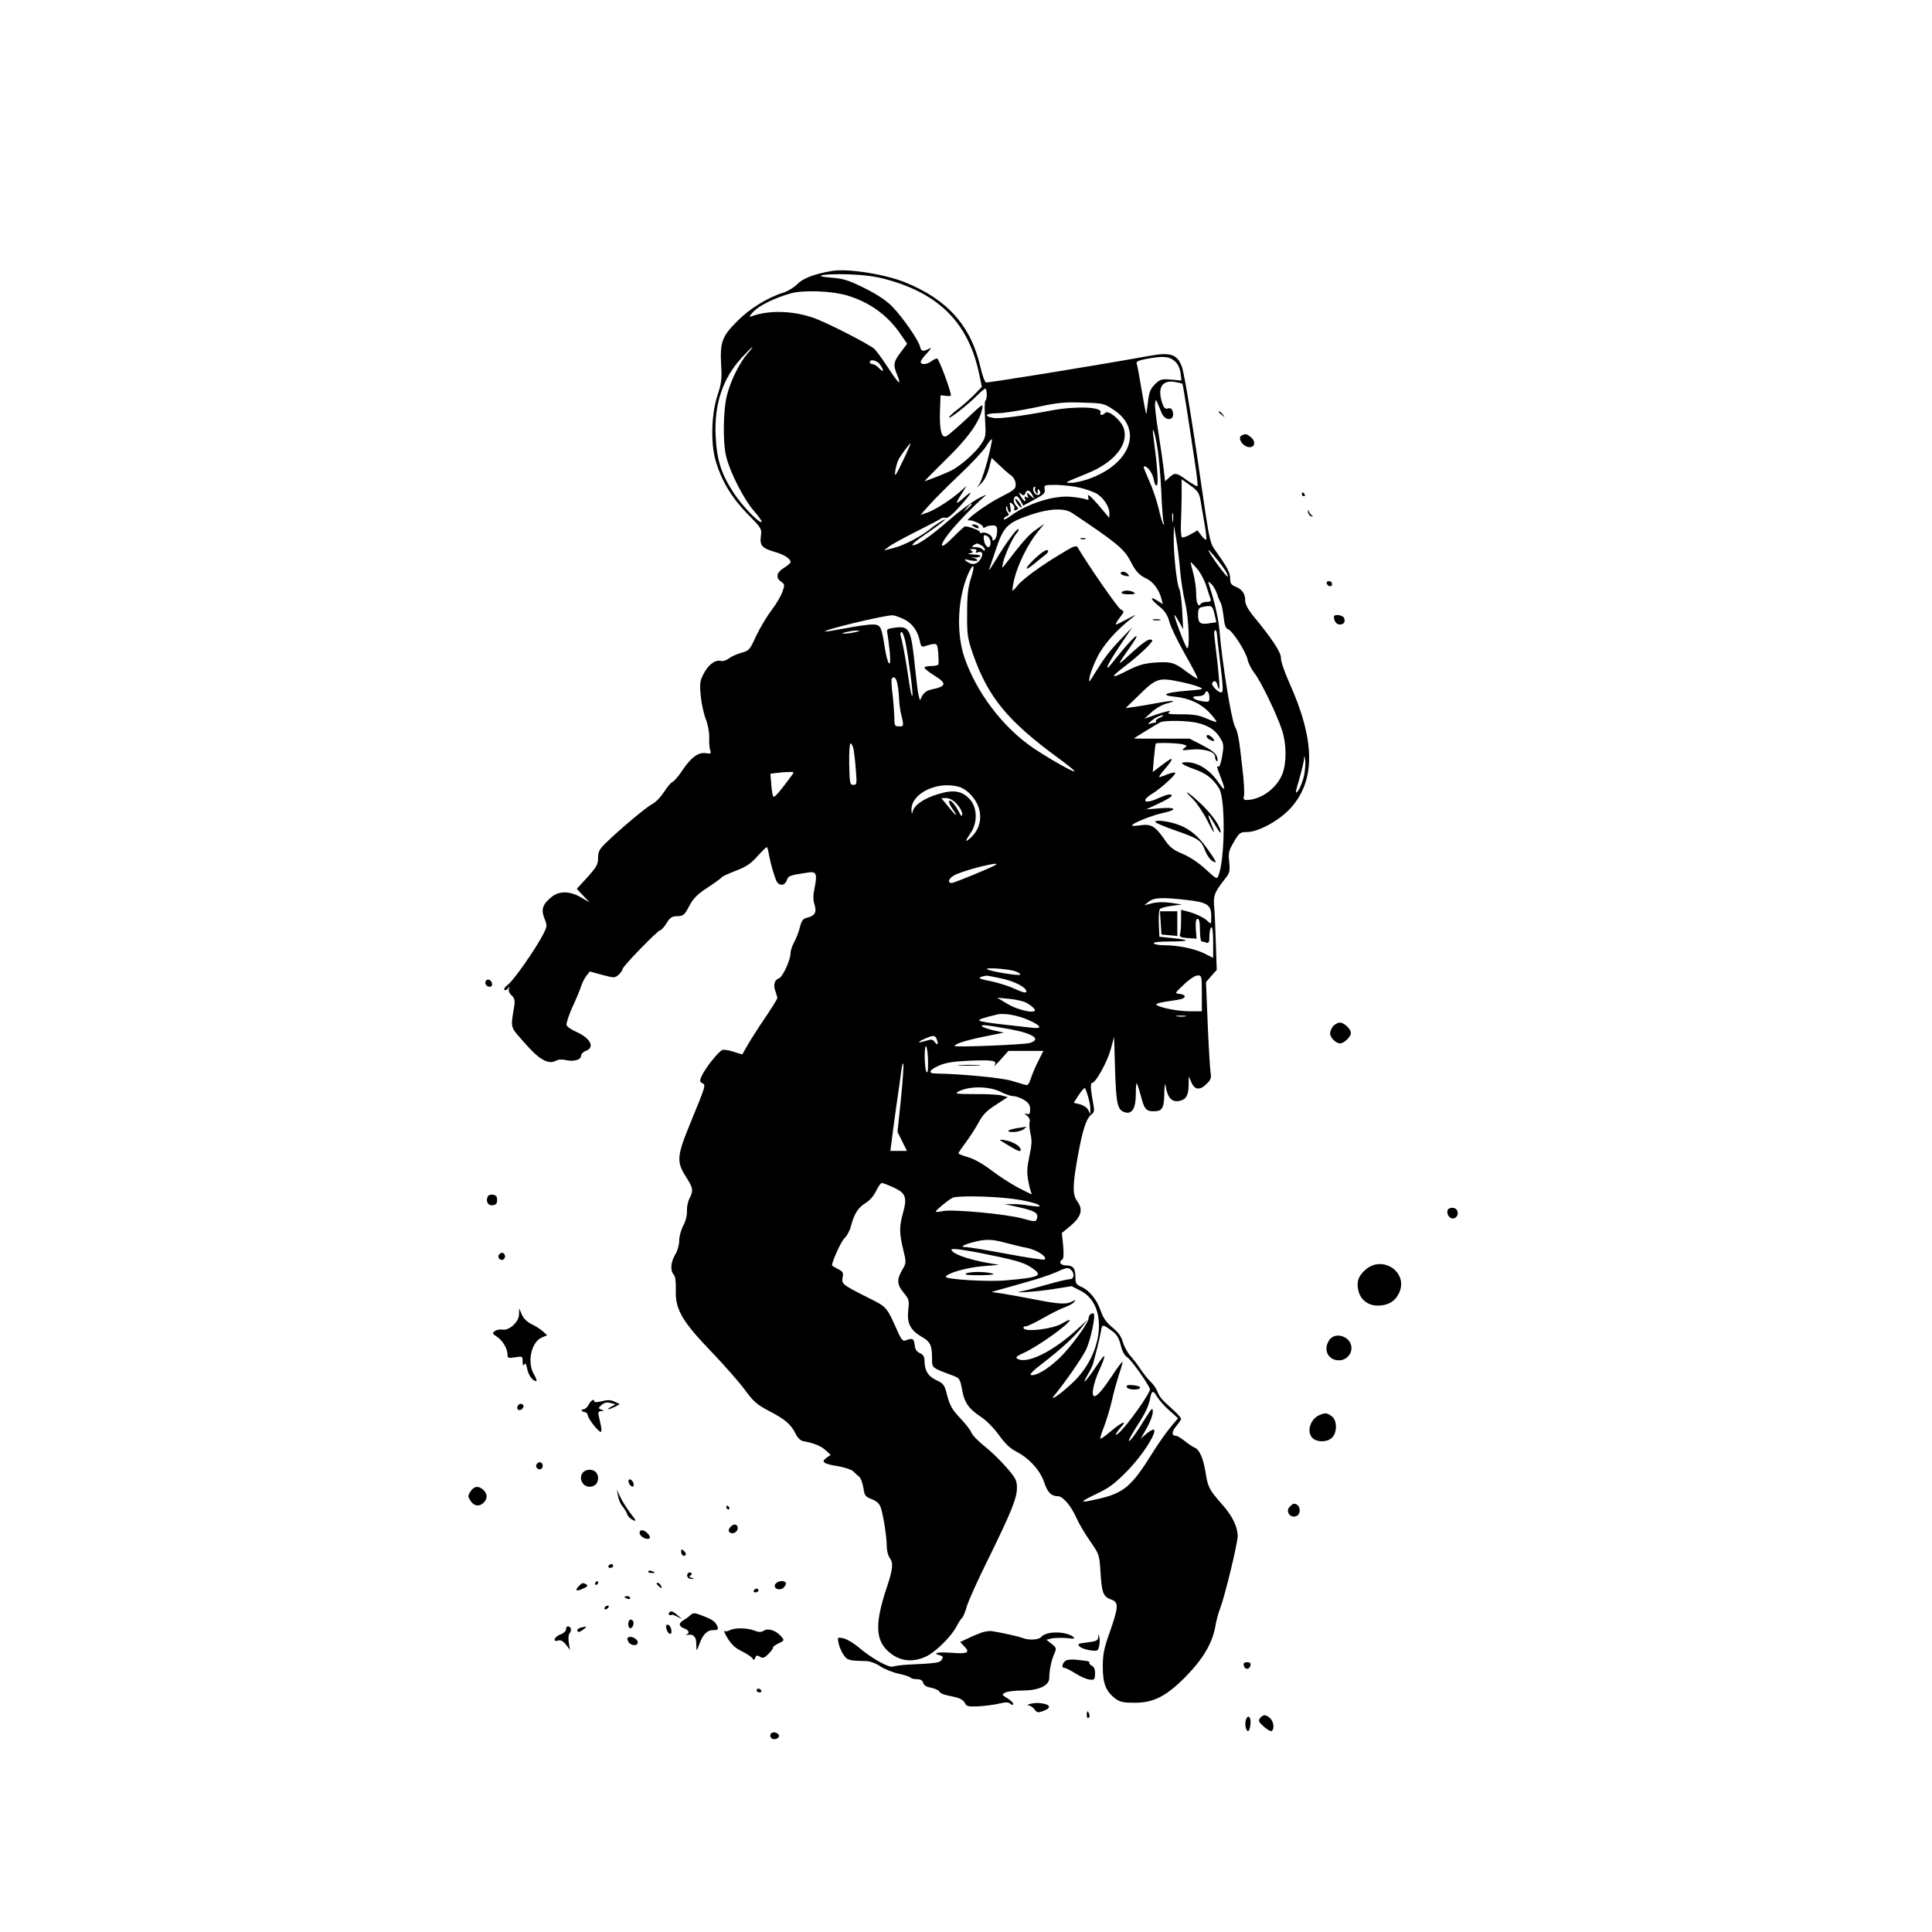 <?xml version="1.0" encoding="UTF-8" standalone="yes"?>
<!-- Created with sK1/UniConvertor (http://sk1project.org/) -->
<svg xmlns="http://www.w3.org/2000/svg" xmlns:xlink="http://www.w3.org/1999/xlink"
  width="1024pt" height="1024pt" viewBox="0 0 1024 1024"
  fill-rule="evenodd">
<g>
<g>
<path style="stroke:none; fill:#000000" d="M 441 143.6C 431.9 145.1 425.6 147.5 422.7 150.5C 420.9 152.3 417.7 154.3 415.5 155C 407 157.6 397.4 163.5 390.9 170.1C 382.7 178.2 381.6 181.3 382.2 193.2C 382.7 200.9 382.4 203.2 380.2 209.8C 377 219.7 376.6 235.3 379.4 244.5C 382.5 255 387.9 263.9 396.1 272.3C 403.5 279.8 403.8 280.2 403.3 284C 402.6 289.1 403.8 290.5 410.5 292.5C 415.6 293.9 419 296.1 419 298C 419 298.5 417.4 299.8 415.5 301C 411.5 303.4 411 306.2 414 308.3C 415.9 309.6 416 310 414.7 313.7C 413.9 315.9 411.3 320.4 408.8 323.6C 406.3 326.9 402.7 333 400.7 337.2C 397.4 344.5 397 344.9 392.9 346C 390.5 346.7 387.5 348 386.3 349C 385 350 383.1 350.6 382 350.3C 379.1 349.5 375.3 352.4 372.9 357.2C 371 360.8 370.8 362.4 371.4 368.8C 371.8 372.9 373 378.4 374.1 381.2C 375.2 384 376 388.2 375.9 390.8C 375.8 393.4 376 396.4 376.4 397.6C 377.1 399.5 376.8 399.6 374.1 399.2C 370.1 398.6 366.2 401.5 361.6 408.4C 359.7 411.3 357.4 414 356.5 414.4C 355.7 414.7 353.6 417.1 352 419.7C 350.3 422.3 347.6 425.2 345.8 426.1C 342.7 427.7 329.1 439 321.3 446.6C 317.7 450.1 317 451.3 317 454.7C 317 458.1 316.2 459.5 311.4 464.9L 305.7 471.1L 309.1 474.7L 312.5 478.3L 307.9 475.6C 301.7 472.1 296.2 472.1 292 475.7C 287.5 479.4 286.7 482.2 288.6 486.9C 290.1 490.6 290 491 287.9 495.2C 284 502.8 272.2 519.7 269.3 521.8C 267.8 522.9 266.9 524.2 267.3 524.6C 267.7 525.1 268.6 524.8 269.1 524C 270 522.7 270.1 522.8 269.7 524.2C 269.4 525.1 270 526.6 271.2 527.6C 272.7 529.1 273 530.2 272.6 533C 270.6 545.4 270.1 543.7 278 552.7C 285.7 561.6 290.6 564.4 294.7 562.2C 295.8 561.5 298 561.4 300.1 561.9C 304.2 562.8 308 561.7 308 559.5C 308 558.7 309.1 557.5 310.5 557C 315.5 555.1 313 550.2 305.2 546.8C 302.8 545.7 300.6 544.2 300.3 543.4C 300 542.6 301.3 538.5 303.2 534.2C 305.2 530 307.3 524.9 307.9 523C 308.5 521.1 309.8 518.5 310.8 517.2L 312.6 514.9L 319.2 516.7C 325.6 518.4 325.9 518.4 327.9 516.6C 329.1 515.5 330 514.2 330 513.6C 330 512.2 348.7 493 350 493C 350.5 493 352 491.3 353.3 489.3C 355.2 486.2 356.2 485.6 359.1 485.6C 362.2 485.5 362.8 485 365.3 480.2C 367.5 476.1 369.7 473.9 375.1 470.4C 378.9 467.9 382.2 465.5 382.5 465C 382.8 464.5 386.2 463 390 461.5C 395.4 459.5 398 457.7 401.4 453.9C 403.8 451.2 406.1 449 406.4 449C 406.7 449 407.2 450.7 407.5 452.7C 408.3 457 409.7 462.2 411.2 466.2C 412.5 469.7 415.7 469.9 417 466.6C 417.9 464.1 418.1 464 428.6 462.4C 432.7 461.8 433.2 463.3 431.8 470.4C 430.9 474.4 430.9 476.8 431.7 479.4C 433 483.5 431.9 485.4 427.8 486.4C 425.6 486.9 424.9 487.9 424 491.3C 423.5 493.6 422.1 497.2 421 499.2C 419.9 501.2 419 503.9 419 505.2C 419 508.8 414.8 517.9 412.9 518.5C 410.5 519.3 409.7 522.1 411 525.4C 411.5 526.9 412 528.5 412 529C 412 529.5 409.1 534.1 405.7 539.2C 402.2 544.3 398.1 550.7 396.5 553.5C 394.9 556.2 393.6 558.6 393.5 558.8C 393.4 558.9 391.4 558.3 389 557.5C 386.6 556.7 383.9 556.2 382.9 556.5C 380.9 557.2 373.8 566.1 371.9 570.3C 370.8 572.8 370.8 573.3 372.2 574.1C 374.2 575.2 374.2 575 365.6 596C 358.8 612.6 358.5 615.8 363.5 623.6C 367.4 629.7 367.6 630.9 365.5 635.1C 364.6 636.7 364 639.7 364.1 641.8C 364.2 644 363.5 647.1 362.2 649.5C 361 651.7 360 655.3 360 657.5C 360 659.8 359.1 663 357.9 664.9C 355.5 668.9 355.1 673.3 357.1 675.6C 358 676.6 358.3 679.4 358.2 683.8C 357.8 693.9 361.5 700.3 377.1 716.5C 384 723.7 392 732.8 394.9 736.8C 399.5 743 401.2 744.5 407.9 748C 416.3 752.4 419.2 754.9 421.8 760.1C 422.7 762 424.4 763.6 425.5 763.8C 431.2 764.8 435 766.3 437.5 768.6L 440.3 771.1L 438 772.7C 435 774.8 436.4 775.9 444.1 777.1C 447.6 777.7 451.2 778.9 452.2 779.8C 453.1 780.7 454.6 782.1 455.4 782.7C 456.2 783.4 457.2 786 457.6 788.5C 458.2 792.7 458.6 793.3 462.1 794.6C 464.9 795.8 466.2 797 466.9 799.3C 468.3 803.7 470 814.7 470 819.6C 470 821.8 470.7 824.5 471.5 825.6C 473.6 828.4 473.3 831.6 470 841.4C 463.9 859.7 463.9 868.7 470.3 874.8C 476.1 880.4 483.2 881.5 490.8 878C 495.8 875.7 504.2 867.4 507 862C 508.1 859.9 509.4 857.9 509.9 857.5C 510.4 857.2 511.6 854.5 512.4 851.5C 513.3 848.5 518.2 837.5 523.4 827.1C 535.9 801.7 539 794.1 539 788.7C 539 784.6 538.4 783.5 533.3 777.6C 530.2 774 525 769 521.8 766.5C 518.6 764 515.4 760.7 514.8 759.2C 514.2 757.7 511.4 754.2 508.7 751.4C 504.7 747.2 503.5 745 502.1 739.9C 500.6 733.9 500.2 733.4 496.3 731.5C 491.9 729.5 490 726.4 490 721C 490 719.1 489.3 718 487.6 717.2C 485.8 716.4 485 715.2 484.8 712.8C 484.5 709.5 483.5 709 479.9 710.5C 478.6 711 477.6 709.9 475.6 705.3C 469.8 692.4 470.1 692.8 460.3 687.9C 446.6 681 445.9 680.5 446.6 677.1C 447.1 674.6 446.8 673.9 444.1 672.6C 442.4 671.7 441 670.8 441 670.7C 441 668.5 445.8 658 447.5 656.4C 448.8 655.2 450.4 652.3 451 649.9C 452.8 643.2 454.7 640.2 458.8 637.6C 461.1 636.2 463.3 633.6 464.4 631.1C 465.5 628.9 466.8 627 467.4 627C 468 627 470.8 628.1 473.7 629.4C 480.1 632.4 480.9 634.7 478.6 642.9C 476.6 650.2 476.6 653.5 478.7 662.2C 480.4 669.2 480.4 669.3 478.2 673.1C 475.2 678.2 475.4 680.9 479 685.2C 481.8 688.6 482 689.3 481.4 694.3C 480.6 701.2 482.4 704.9 488.3 708.4C 493.1 711.1 494 712.9 494 720.1C 494 725.1 493.8 724.9 504.8 729C 508.7 730.5 508.8 730.6 510 737C 511.2 743.5 513.7 746.9 519.8 750.9C 522.6 752.7 526.6 756.7 529.3 760.4C 532.6 765 535.3 767.7 538.7 769.4C 545.5 772.9 551.4 779.4 553.5 785.8C 555.2 791 557.2 793 560.7 793C 563.3 793 567.7 798.1 570.5 804.5C 571.9 807.6 575.2 813.2 577.9 817C 582.6 823.8 582.7 824 583.3 833.3C 583.9 844.2 584.8 846.4 589 847.8C 593 849.3 592.9 851.5 588.3 864.8C 585.1 873.7 584.5 876.8 584.5 883.5C 584.5 892.4 586.2 896.6 591.3 900.4C 593.6 902.1 595.6 902.5 601.3 902.5C 611.5 902.5 618.1 899.1 628.5 888.6C 637.6 879.3 642.5 871 644.1 862.3C 644.6 859.1 645.8 854.7 646.7 852.5C 649.2 846 656 818 656 814.1C 655.9 809.1 653.1 803.3 647.6 797.2C 640.9 789.6 640.2 788.2 639 780.6C 637.8 772.9 635.7 768.2 633.2 767.3C 632.3 766.9 629.9 765.4 628 763.8C 626.1 762.3 624 761 623.3 761C 620.9 761 620.9 758.9 623.4 755.9C 624.8 754.2 626 752.5 626 752C 626 751.5 624.4 749.7 622.4 747.8C 615.4 741.5 614.8 740.8 613.5 737.6C 612.8 735.9 611.2 733.6 610 732.5C 608.8 731.4 606.4 728.5 604.7 726C 603.1 723.5 600.5 720.1 599 718.5C 597.5 716.8 595.8 713.6 595.1 711.3C 594.3 708.3 592.6 706 589.5 703.5C 586.3 700.8 584.7 698.5 583.4 694.8C 581.5 689 577.3 683.8 573 682C 570.5 680.9 570 680.2 570 677.1C 570 672.2 568.8 670.7 565.1 670.7C 562 670.7 560.9 668.8 563.1 667.5C 563.7 667.1 563.9 664.4 563.5 660.2L 562.8 653.5L 567.3 649.8C 573 645.1 574.2 641.1 571.1 636.9C 568.3 633.2 568.4 628.4 571.5 611.5C 574 598 575.9 592.5 578.8 590.4C 579.9 589.6 580.1 588.4 579.6 585.9C 578 577.4 577.8 574 578.8 574C 580.7 574 586.8 563 588.7 556.2L 590.5 549.5L 591 567C 591.6 585.2 592.3 588.3 596.1 589.5C 599.9 590.8 602 587.5 602 580.2C 602 576.6 602.2 573.9 602.5 574.2C 602.8 574.5 603.7 577.3 604.6 580.5C 606.4 587.8 607.4 589 611.4 589C 616 589 617 587.5 617.1 579.5C 617.2 575.7 617.5 573.6 617.7 575C 618.8 582.1 621.1 584.5 625.6 583.4C 628.8 582.6 630 580.2 630 574.8L 630.1 570.5L 631.5 573.7C 633.2 577.8 636.1 578 639.6 574.4C 641.8 572.3 642.1 571.3 641.6 568.2C 641.3 566.2 640.6 554.6 640.1 542.5L 639.2 520.6L 642 517.3L 644.9 514.1L 644.4 499.8C 644.2 491.9 643.8 483.1 643.5 480.1C 643.1 474.5 643.7 473 649.2 465.9C 651.8 462.7 652 461.8 651.5 456.9C 651 452.1 651.2 450.9 654 446.2C 656.8 441.4 657.3 441 660.9 441C 666.9 441 677.9 435 683.9 428.5C 697.4 413.7 697.2 392.5 683.2 361.5C 680.7 355.9 678.8 350.2 678.9 348.6C 679 345.8 674.1 338.3 663.8 325.9C 661.5 323 660 320.2 660 318.5C 660 314.7 658.5 312.5 655 311C 652.5 310 652 309.2 652 306.5C 652 303.4 650.4 300.5 643.3 290.5C 641.7 288.3 640.7 283.7 639 272.5C 632.5 227.1 627.8 198 626.4 194.3C 624 187.9 620.5 186.6 609.9 188.5C 578.8 194.1 523.5 203 522.6 202.7C 521.9 202.4 520.6 198.7 519.6 194.4C 514.6 172.6 502 158.6 479.6 149.6C 468.9 145.3 449.2 142.2 441 143.6zM 469.5 148C 498.1 155.7 513.6 171.6 519.1 198.8L 520.4 205L 516.5 209.1C 514.3 211.3 510.4 214.8 507.8 216.8C 505.1 218.8 503 220.8 503 221.3C 503 222.4 513.5 214.1 518 209.5C 519.9 207.6 521.8 206 522.2 206C 523.2 206 523.3 211.7 522.3 212.3C 521.8 212.6 521.8 217 522.1 222.2C 522.6 231 522.5 231.7 520.1 235.3C 517.3 239.7 509.1 246.9 504.4 249.3C 501.5 250.8 490.9 255 490.1 255C 489.9 255 494.9 249.9 501.2 243.7C 512.9 232.4 519.1 223.7 520.5 217C 521.2 213.7 521.1 213.7 512.4 221.9C 507.5 226.5 502.7 230.6 501.7 231.1C 499.1 232.6 497.9 228.2 498.2 218.1L 498.5 209.5L 501.3 209.8C 502.8 210 504 209.9 504 209.6C 504 207.1 497.6 190 496.7 190C 496 190 494.6 190.7 493.6 191.5C 491.2 193.3 488 193.5 488 191.8C 488 191.1 489.5 189.1 491.3 187.2C 493.7 184.6 493.9 184 492.3 184.9C 489.1 186.5 488.3 186.3 487.6 183.6C 486.7 180.1 478.6 168.4 473.1 162.7C 470 159.4 465.3 156.3 458.4 152.8C 449.8 148.5 447.1 147.7 440.9 147.2C 429.4 146.3 436.2 145 450 145.4C 457.8 145.7 464.1 146.5 469.5 148zM 449 156.6C 461 160.2 470.7 167.2 477.5 177.4L 480.8 182.2L 477.4 186.7C 473.6 191.7 473.3 193.4 475.5 198.7C 478.1 205 476.3 203.5 470.7 194.9C 467.7 190.3 464.4 185.8 463.4 184.9C 460.1 182.1 436.8 170.2 430.4 168.2C 419.5 164.6 407.2 164.4 398.5 167.6C 396.9 168.2 397 167.7 399.3 165.2C 402.5 161.9 410.5 157.9 419.1 155.5C 425.8 153.6 441 154.2 449 156.6zM 396.1 187.5C 392 192.3 387.5 201.2 385.4 209.1C 383.3 217 383 234.3 384.9 242C 386.9 250.3 394.3 264.8 399.6 270.8C 402.1 273.7 404 276.3 403.7 276.6C 402.6 277.7 393.5 268.3 388.9 261.3C 382.2 251.1 379.9 243.7 379.3 231C 378.5 214.2 383 200.6 393.2 189.5C 398.7 183.5 401.1 181.8 396.1 187.5zM 622.5 191.3C 624.2 192.7 625.3 194.9 625.7 197.6L 626.2 201.7L 620.7 201.2C 615.5 200.8 614.9 201 612.1 203.7C 609.8 206.1 609 207.9 608.5 212.6C 608.1 215.8 607.7 218.9 607.6 219.4C 607.5 220 606.4 214.5 605.2 207.3C 604 200.1 602.8 193.6 602.5 192.8C 602 191.7 603.2 191.1 607.2 190.3C 616.2 188.6 619.6 188.8 622.5 191.3zM 466.4 193.2C 468.7 196.4 468.4 197.8 466 195.2C 464.8 194 463.3 193 462.5 193C 461.7 193 461 192.5 461 192C 461 190.1 464.9 191 466.4 193.2zM 626.7 203.4C 627 203.6 630.1 223.4 633.5 246.4C 634.4 252.3 634.9 257.4 634.7 257.7C 634.4 257.9 632 256.5 629.2 254.6C 623.5 250.4 622.7 250.3 619.7 253.1L 617.5 255.1L 616.8 248.8C 616.4 245.3 615.1 236.6 614 229.4C 612.8 222.2 612 215.2 612.2 213.9C 612.7 211.2 612.4 210.9 615.6 218.7C 617.6 223.7 623.1 223 621.5 217.9C 621 216.5 620.3 216.1 619 216.5C 617.7 216.9 616.9 216.3 616.1 213.9C 613.3 205.8 615.7 201.4 622.4 202.4C 624.6 202.8 626.5 203.2 626.7 203.4zM 590.4 217.3C 606.1 227.7 599.2 246.2 576.6 254C 573.3 255.1 569.3 256 567.6 255.9C 564 255.9 563.8 256 576.3 250.9C 590.6 245.1 598.4 235.5 595.6 227C 594.2 222.7 587.5 217.1 585.8 218.8C 584.2 220.4 582.7 220.3 583.3 218.6C 584.4 215.7 570.6 215.1 557.5 217.5C 540.5 220.7 529.4 222.1 526.3 221.5C 521 220.5 522.5 219 528.8 219C 531.9 219 540.8 217.6 548.5 216C 560.5 213.4 564.1 213 573.8 213.4C 584.7 213.7 585.2 213.8 590.4 217.3zM 613.4 237.1C 614.2 241.7 615.1 252.2 615.5 260.3C 615.8 268.5 616.4 275.9 616.7 276.8C 617.1 277.8 617 278.2 616.6 277.9C 616.2 277.5 615 273.6 614 269.1C 612.9 264.6 610.6 258 608.9 254.4C 607.3 250.8 606 247.6 606.2 247.4C 607.5 246.2 610.9 250.5 611.5 254.1C 612 256.7 612.6 257.8 613.2 257.2C 614.1 256.3 613.3 246.2 611.4 232C 610.3 224.1 612 228.4 613.4 237.1zM 523.5 243.6C 522.1 249 520.2 254.6 519.4 256L 517.8 258.5L 520.3 256C 521.8 254.5 523.4 251.2 524.2 248.1L 525.6 242.7L 529.7 246.6C 531.9 248.7 534.7 251.2 535.9 252C 537.2 252.9 538.2 254.7 538.3 256.4C 538.5 259.1 537.9 259.6 529.7 263.8C 522.4 267.5 510.2 276.6 513.5 275.8C 515.1 275.4 521 278.1 521 279.2C 521 279.9 521.5 279.9 522.3 279.4C 522.9 278.9 524.6 278.5 526 278.5C 528.1 278.5 528.5 279 528.5 281.6C 528.5 283.3 527.9 285.3 527.3 285.9C 526.3 286.8 526 286.7 526 285.6C 526 283.7 522.4 281.7 520.4 282.4C 519.6 282.7 519.1 282.6 519.4 282.1C 519.9 281.4 513.8 279 511.5 279C 511.1 279 508.3 281.6 505.2 284.7C 498.5 291.7 497 290.3 502.9 282.7C 507 277.4 517.4 266.7 522 263C 523.4 261.9 521.9 262.4 518.5 264.2C 515.2 266 508.5 270.9 503.5 275.3C 493 284.4 486.4 289 483.8 289C 482.7 289 485.5 286.6 490.2 283.4C 498.7 277.7 504.4 272.9 498.5 276.5C 496.9 277.5 494.6 279 493.5 280C 488.7 284 480.1 288.6 474.5 290.2L 468.5 291.8L 471 289.8C 472.4 288.7 478.9 285.1 485.5 281.8C 492.1 278.5 498 275.4 498.6 274.9C 499.2 274.4 500.4 274.2 501.2 274.5C 502.2 274.9 504.9 272.7 509 268.1C 515.7 260.5 516.2 259.1 510.5 264.1C 506.3 267.8 506.1 267.3 509.7 261.7L 512.3 257.5L 508.5 260.9C 503.5 265.2 495.4 270.4 491.2 271.8L 487.9 272.9L 492.8 267.4C 495.6 264.3 502.7 257.2 508.8 251.4C 514.9 245.7 521.1 239 522.7 236.5C 524.2 234 525.6 232.4 525.8 232.9C 525.9 233.3 524.9 238.1 523.5 243.6zM 479.3 242.7C 477.3 247 475.3 250.9 474.8 251.5C 473.7 252.7 474.9 246.2 476.3 243.5C 477.4 241.3 482.1 235 482.6 235C 482.8 235 481.3 238.5 479.3 242.7zM 636.3 265.1C 636.7 267.5 637.6 273.1 638.4 277.5C 639.2 281.9 639.6 285.7 639.3 286C 639 286.3 637.9 285.3 636.7 283.8L 634.7 281.1L 630.9 283.3C 628.8 284.5 626.8 285.1 626.4 284.7C 626 284.3 625.8 281.2 625.9 277.8C 626.1 274.3 626.2 267.6 626.3 262.8L 626.3 254L 630.9 257.3C 634.8 260.1 635.6 261.3 636.3 265.1zM 572 258.4C 575.1 259.1 579 260.5 580.8 261.4C 584.6 263.4 588 268.4 588 272L 587.9 274.5L 586.1 272.3C 579 263.8 576.2 261 576.7 263.1C 577.2 265 577 265.2 575.4 264.6C 574.4 264.2 570.8 263.6 567.4 263.3C 558.3 262.5 544 267.1 535.3 273.7C 533.5 275 532 275.7 532 275.2C 532 274.6 532.7 273.9 533.6 273.6C 534.9 273.1 535 272.7 534 271.5C 533.4 270.7 533 269.5 533.3 268.8C 533.7 268 533.9 268.1 533.9 269.2C 534 270.1 534.5 271.2 535 271.5C 535.7 271.9 535.9 271 535.5 268.9C 535 266.1 535.1 265.8 536.5 267C 537.4 267.7 537.9 268.9 537.6 269.6C 537.3 270.4 537.6 270.7 538.6 270.3C 539.9 269.8 539.9 269.5 538.4 267.9C 536.8 266.1 537 263 538.8 263C 539.3 263 540.3 264.1 541 265.5L 542.3 268L 548.2 264.8C 553.3 262.1 554.1 261.3 553.7 259.3C 553.3 257.1 553.5 257 559.9 257C 563.5 257.1 569 257.7 572 258.4zM 548.6 258.8C 548.4 259.2 548.5 260.2 549.1 261C 549.8 262.2 550 262.1 550 260.5C 550 258.9 550.2 258.8 551 260C 552.3 262.1 549.8 263.4 548.3 261.3C 547.2 259.9 547.4 258 548.6 258C 548.9 258 548.9 258.4 548.6 258.8zM 547.1 262.2L 548.3 264.5L 546.1 262.6C 544 260.7 544 260.7 544.6 262.5C 545.2 263.9 545 264.1 544 263.5C 543 262.9 542.8 263.1 543.3 264.4C 544.2 266.8 542.3 265.4 540.8 262.7C 539.8 260.8 539.9 260.7 541.2 261.8C 542.5 262.8 542.9 262.8 543.4 261.5C 544.2 259.3 545.7 259.6 547.1 262.2zM 515 267.3C 515 267.5 514 268.5 512.8 269.6L 510.5 271.5L 512.4 269.2C 514.2 267.1 515 266.5 515 267.3zM 568.1 271.8C 591.8 287.6 595.9 291 599.2 297.5C 601.9 302.8 603.7 304.8 607.7 306.7C 611.2 308.3 614.4 312.7 615.6 317.4L 616.3 320.2L 613.6 318.5C 609.2 315.6 609.6 317.5 614.2 321.2C 617.5 323.9 618.8 325.9 619.8 329.6C 620.5 332.3 624.3 340.1 628.1 346.8C 632 353.6 635 359.4 634.7 359.6C 634.5 359.9 631.9 358.2 628.9 356C 622.3 351 620.7 350.6 611.8 351.2C 606.1 351.7 603.2 352.5 596.8 355.8C 588.4 360.1 588.3 359.1 596.5 352.9C 603.4 347.7 611.4 340.1 610.7 339.4C 609.2 337.9 606.4 339.9 596.1 349.4C 592.2 353 592.6 351.9 598.8 343.2C 606 333.1 601.7 336.2 592.2 348C 586.9 354.6 587 354.5 587 353.2C 587 352.6 589.9 347.7 593.5 342.3L 600.1 332.5L 594.6 338.2C 588 345.1 585.3 348.7 580.5 356.5C 577.1 362 576.9 362.2 577.5 359C 577.8 357.1 579.6 352.3 581.5 348.5C 584.8 341.7 591.8 333.8 600.5 327.1C 602.6 325.5 601.9 325.7 597.9 327.9C 594.8 329.6 591.9 331 591.5 331C 591.1 331 591.9 329.4 593.4 327.5C 596 324.1 596 324.1 594 323C 592.4 322.2 576.8 299.6 571.4 290.5C 570.5 288.8 569.7 289 561.7 293.9C 551.4 300.1 541.7 307.2 539.1 310.6C 538.1 311.9 537 313 536.7 313C 536.4 313 536.8 310.3 537.6 306.9C 539.4 299.4 544.8 288.3 549.8 282.2L 553.5 277.6L 549 280.8C 545.1 283.5 541.6 287.6 532.5 299.5C 531 301.4 531 301.4 531.6 298.5C 532.4 294.4 536.7 285 538.7 282.8C 539.6 281.8 540.1 280.7 539.8 280.4C 539.1 279.8 533.2 287.7 527.9 296.6C 525.6 300.4 524 302.8 524.2 302C 524.5 301.2 526.2 296.1 528 290.7C 532 278.9 534.1 277 546.4 272.8C 556 269.5 564.2 269.2 568.1 271.8zM 621.7 276.2C 621.5 277.5 621.3 276.7 621.3 274.5C 621.2 272.3 621.4 271.3 621.7 272.2C 621.9 273.2 621.9 275 621.7 276.2zM 625.5 302.5C 625.9 307.4 627.1 314.9 628.1 319.2C 630.1 327.2 630.8 345.2 629.1 343.4C 628 342.4 621.9 326 622.5 326C 622.8 326 623.9 327.7 625 329.7L 627.1 333.5L 626.6 323.7C 626.3 318.4 625.6 313.1 625 312C 623.7 309.6 622 293.6 622.1 285L 622.2 278.5L 623.5 286C 624.2 290.1 625.1 297.5 625.5 302.5zM 525 287.5C 525 292 521.7 289.9 521.4 285.3C 521.3 283.5 521.6 283.3 523.2 284.1C 524.2 284.6 525 286.2 525 287.5zM 520.1 289C 521.1 289.6 522 290.6 522 291.2C 522 292.1 521.7 292.1 520.8 291.2C 520.1 290.5 518.5 290 517.1 290C 515 290 514.8 289.8 516 289C 517.9 287.8 517.7 287.8 520.1 289zM 517.4 292.2C 516.9 293 517.2 293.1 518.3 292.7C 520.7 291.8 521.4 293.8 519.6 296.5C 517.7 299.3 515.3 299.7 512.4 297.6C 510.7 296.3 510.8 296.2 514.3 297C 516.3 297.4 518 297.4 518 297C 518 296.5 517 295.9 515.8 295.7C 514.3 295.4 514.5 295.3 516.3 295.5C 517.8 295.6 519.3 295.3 519.6 294.8C 519.9 294.4 518.2 293.9 515.8 293.9C 513.2 293.8 512.4 293.5 513.9 293.3C 515.8 292.9 516 292.6 514.9 291.9C 513.8 291.2 514.1 291 515.8 291C 517.3 291 517.9 291.4 517.4 292.2zM 648.7 301.3C 650.1 303.3 651 305.3 650.7 305.6C 650.2 306.1 642.3 295.4 640.6 292C 639.5 289.8 645.6 296.8 648.7 301.3zM 639.4 310.7C 640.4 313.9 641.5 317.1 641.7 317.7C 642 318.5 641.3 319 639.7 319C 638.3 319 636.8 319.5 636.5 320C 635.2 322.2 634 319.7 634 314.7C 634 311.8 633.3 307 632.5 304C 631.7 301 631 298.3 631.1 298C 631.1 297.7 632.5 299.2 634.3 301.2C 636.1 303.2 638.4 307.5 639.4 310.7zM 514.7 306.2C 513.1 311.2 512.6 315.2 512.6 325C 512.5 336.6 512.8 338.2 515.7 346.7C 523.7 369.5 533.9 382 561.2 402C 566 405.5 569.8 408.6 569.5 408.8C 568.9 409.4 556.9 402.6 548 396.7C 531.6 385.7 517.3 366.8 511 348C 506.8 335 507.6 317.2 513 304.5C 515.9 297.8 517.1 299 514.7 306.2zM 645.1 314.9C 645.7 316.9 646.6 318.9 647 319.5C 647.4 320 648.1 323.3 648.5 326.7C 649 331.3 649.6 333.1 650.9 333.5C 653.2 334.2 660.6 345.7 661.3 349.8C 661.7 351.6 663.3 354.7 664.9 356.8C 668.2 360.9 676.7 378.5 679.5 387C 681.9 394.3 682 404.2 679.7 410.2C 676.7 417.8 668.3 424 660.6 424C 659.2 424 658.9 423.5 659.3 421.8C 659.7 420.6 659.3 413.7 658.4 406.5C 656.7 391.1 656.2 388.3 654.5 385C 652.6 381.3 647.7 350.8 646.4 334.7C 645.9 328.6 644.1 320.1 641.2 311.1C 640.1 307.8 640.1 307.8 642 309.5C 643.1 310.5 644.5 312.9 645.1 314.9zM 643.7 325.4L 644.7 329.8L 641.3 330.3C 636.2 331.2 635 330.3 635 326C 635 322.8 635.4 322.1 637.3 321.7C 642.3 320.7 642.6 320.9 643.7 325.4zM 478.7 328C 483.3 330.1 486.4 334.2 487.5 339.7C 488 342.3 488.5 343 489.8 342.6C 496.9 340.5 496.7 340.4 497.3 346.2C 497.5 349.1 497.6 351.8 497.3 352.2C 497.1 352.7 495.3 353 493.4 353C 491.5 353 490 353.4 490 353.9C 490 354.4 492.3 356.2 495 357.9C 502.1 362.3 501.8 363.8 493.4 365.5C 491.5 365.9 489.8 367.1 488.9 368.6L 487.6 371.2L 486.9 368.7C 486.5 367.3 485.7 360.7 485 353.9C 482.9 333.2 482.1 331.6 474.1 332.7C 470 333.3 469.8 333.4 470.4 336.1C 470.7 337.7 471.2 342 471.6 345.7C 472.5 355 470.5 353 468.9 343C 467.2 331.8 466.7 331 462.3 331C 460.2 331 453.8 331.9 448.1 333C 442.4 334.1 437.5 334.9 437.3 334.7C 436.5 333.8 467.8 326.3 473 326.1C 473.8 326.1 476.4 326.9 478.7 328zM 453.5 335C 451.9 335.4 449.4 335.8 448 335.8C 445.8 335.8 445.8 335.7 448.5 335C 450.2 334.6 452.6 334.2 454 334.2C 456.2 334.2 456.2 334.3 453.5 335zM 645 336.2C 645.1 337.5 645.9 344.9 646.9 352.7C 648.3 364.2 648.4 367 647.3 367C 645.5 367 641.8 363.1 642.5 362C 643.5 360.3 644.7 360.9 645.3 363.2C 647.1 369.8 646.4 359.7 643.7 337.7C 643.4 335.7 643.6 334 644.1 334C 644.6 334 645 335 645 336.2zM 479.9 340.2C 481.4 347.5 484.1 368.2 483.6 368.7C 483.1 369.2 482.5 366.2 481 356C 479.9 348.8 478.4 340.4 477.3 336.7C 477.1 335.8 477.3 335 477.9 335C 478.4 335 479.3 337.4 479.9 340.2zM 475.6 362.2C 476 364 476.4 367.5 476.5 370C 476.6 372.5 477 375.7 477.3 377.2C 479.2 385 479.2 385 476.5 385C 474.2 385 474 384.7 474 379.7C 473.9 376.9 473.5 371.4 473 367.5C 472.5 363.7 472.4 360.2 472.6 359.8C 473.7 358.1 474.9 359.1 475.6 362.2zM 625.7 361.4C 629.5 362.2 633.9 363.4 635.5 364.1C 638.3 365.3 637.9 365.4 629.4 366.1C 617.5 367 614.5 368.5 622.9 369.3C 630.7 370.1 637 373.2 641.5 378.2C 643.5 380.4 645 382.4 644.7 382.6C 644.5 382.8 642.1 382 639.4 380.8C 635.6 379.1 632.7 378.6 626.3 378.6C 619.5 378.6 618.4 378.4 619.8 377.4C 621.5 376.1 616.6 377.3 609.5 379.9L 606.5 381L 610.2 377.6C 612.2 375.7 615.7 373.6 618 373C 624.7 371.2 622.2 371 613.5 372.6C 609.1 373.4 603.5 374.4 601.1 374.7L 596.6 375.3L 603.1 369C 612.9 359.3 614 359 625.7 361.4zM 641 369.7C 641 372.1 640.8 372.2 637.3 371.7C 632.3 370.9 630.6 369 634.8 369C 636.8 369 638.3 368.4 638.6 367.5C 639.5 365.3 641 366.7 641 369.7zM 614.7 380.4C 613.2 381.1 612.3 381.9 612.6 382.3C 613 382.7 612.8 383 612.2 383C 611.7 383 610.3 383.3 609.3 383.7C 607.1 384.4 611.7 380.6 614 379.7C 616.9 378.6 617.5 379.2 614.7 380.4zM 634.8 383.2C 640.6 384.6 644.3 387 646.8 391.3C 648.6 394.1 648.7 395.2 647.8 400.7C 647.2 404.2 646.3 406.7 645.9 406.4C 644.6 405.7 644.8 406.3 647 412C 649.9 419.5 649.5 420 645.3 414C 641 407.9 634.7 404 629.1 404C 624.6 404 625.9 405.1 633.6 407.9C 639.6 410.1 643 412.8 646.2 418C 649.5 423.4 649.3 454.9 645.9 463.8C 645 466.2 644.9 466.1 639.1 460.8C 635.6 457.5 630.7 454.2 626.9 452.6C 621.7 450.4 619.9 449 617.1 444.8C 612.3 437.9 610.1 436.6 604.5 437.4C 602 437.8 600 437.8 600 437.5C 600 436.4 610.4 432.2 616.3 430.9C 624.4 429.2 623.5 427.7 614.8 428.4L 607.5 429L 614.3 425.8C 618 424.1 621 422.3 621 421.8C 621 420.5 618.8 420.9 614.1 423C 606.6 426.5 604.2 424.6 611 420.5C 615.4 417.8 623.6 410.3 622.9 409.6C 622.6 409.2 620.6 409.7 618.5 410.5C 616.5 411.4 614.6 412 614.4 411.8C 614.2 411.6 615.6 409.6 617.5 407.5C 619.4 405.3 621 403.1 621 402.6C 621 401.8 620.2 402.2 614.1 406.8L 611 409.2L 611.6 401.8C 612 397.8 612.4 394.3 612.6 394.1C 613.2 393.5 624.9 393.8 627.2 394.6C 629.3 395.2 629.3 395.3 627.6 396.6C 626 397.7 626.6 397.8 631.2 397.3C 638 396.6 644 398.4 644 401C 644 402 644.4 403.1 644.9 403.4C 645.4 403.8 645.5 402.9 645.1 401.4C 644.6 399.4 642.6 397.8 637.5 395.1L 630.5 391.5L 615.7 391.5C 607.6 391.5 601 391.5 601 391.4C 601 391.2 613.6 383.5 615 382.8C 617.5 381.7 629.8 381.9 634.8 383.2zM 452.4 397C 452.7 398.7 453.3 403.6 453.6 408C 454.2 415.5 454.2 416 452.3 416C 450.5 416 450.3 415.2 450.1 405C 450 398.6 450.3 394 450.8 394C 451.3 394 452 395.4 452.4 397zM 691.1 411.5C 690.4 414.2 689.1 417.6 688.1 419C 686.4 421.2 686.4 420.5 688.6 413.1C 689.9 408.5 691.1 403.6 691.2 402.1C 691.3 400.1 691.4 400.3 691.8 403C 692 404.9 691.7 408.7 691.1 411.5zM 419.8 410.8C 413.3 419.6 410.5 422.9 409.9 422.2C 409.5 421.8 409 418.9 408.8 415.8L 408.3 410.1L 411.4 409.7C 413.1 409.5 416 409.2 417.8 409.2C 420.8 409 421 409.2 419.8 410.8zM 508.2 417C 512.7 418.3 517.6 423.6 519 429C 520.4 434.3 518.9 439.7 515 443.5C 511.3 447 511.2 446.3 514.5 441.4C 518.1 436.2 518 428.4 514.4 424.1C 510.3 419.2 505.6 418.3 497.2 420.9C 489.5 423.2 484.4 426.8 483.7 430.3C 483.4 431.9 483.2 431.6 483.1 429.3C 482.8 420.6 496.7 413.8 508.2 417zM 507.1 426.1C 508.7 427.8 510 430.2 510 431.4C 509.9 433.1 509.5 432.8 508 429.9C 505.9 425.8 503 423 503 425C 503 425.6 503.9 427.5 505.1 429.1C 508.2 433.5 506.7 432.6 502.6 427.5L 498.9 423L 501.5 423C 503.2 423 505.3 424.1 507.1 426.1zM 527.9 458.3C 526.6 459.4 505.7 468 504.5 468C 501.6 468 503.1 465 506.8 463.4C 513.9 460.4 530.3 456.5 527.9 458.3zM 628.9 477C 639.9 478.2 642 479.6 642 485.6C 642 489.8 641.9 490 640.4 488.5C 638.3 486.4 634.4 484.5 629.8 483.2L 626 482.2L 626 488C 626 491.2 625.7 494.5 625.4 495.3C 625 496.5 625.9 496.9 629.5 497.2L 634.2 497.5L 633.8 492.3C 633.6 488.5 633.9 487 634.8 487C 635.6 487 636 488.9 636 493C 636 496.3 636.4 499 636.9 499C 637.4 499 638.5 499.3 639.4 499.6C 640.7 500.1 641 499.4 641 496.2C 641 493.9 641.5 491.8 642 491.5C 642.6 491.1 643 493.9 643 499.3L 643 507.7L 638.2 505.3C 633.1 502.8 624.3 501 616.8 501C 614.2 501 611.8 500.5 611.5 500C 611.1 499.4 614.2 499 620.1 499C 630.7 499 631.3 498.2 621.3 497.2L 614.5 496.5L 614.2 489.6C 614 485.8 614.3 482.3 614.8 481.8C 615.4 481.2 618.2 480.5 621.1 480.1L 626.5 479.4L 620.5 478.5C 616.8 478 613 478.1 610.5 478.8L 606.5 479.8L 608.9 477.9C 611.6 475.7 616.1 475.5 628.9 477zM 538.4 514.9C 540 515.5 541 516.3 540.7 516.6C 540 517.3 526.3 515.1 523.5 513.9C 520.5 512.5 534.9 513.5 538.4 514.9zM 530.3 518.5C 537.6 520 544 523.3 544 525.5C 544 526.5 542.2 526.1 537.6 524C 534.1 522.4 528.2 520.6 524.4 519.9C 518 518.7 517.6 518 523 517.1C 523.3 517.1 526.6 517.7 530.3 518.5zM 637 526.5L 637 536L 630.3 536C 623 536 610.9 533.2 613.2 532C 613.9 531.6 616.9 531 619.8 530.6C 622.7 530.2 625.7 529.7 626.5 529.4C 628.9 528.4 628.2 527.2 625.3 526.8C 622.5 526.5 622.5 526.5 627.5 521.8C 630.4 519 633.5 517 634.8 517C 636.9 517 637 517.3 637 526.5zM 543.8 531.4C 545.4 532.2 547.3 533.6 548.1 534.6C 550.7 537.7 540.4 535.9 534 532.1L 528.5 528.8L 534.8 529.4C 538.2 529.7 542.3 530.6 543.8 531.4zM 545.3 540.7C 552.1 543.8 552.7 545.4 546.8 544.7C 544.4 544.4 537.2 543.6 530.8 542.9C 524.3 542.2 519 541.3 519 540.9C 519 540.2 520.7 539.6 528.5 537.7C 532.1 536.8 539.4 538.1 545.3 540.7zM 628.3 538.7C 627 538.9 625 538.9 623.8 538.7C 622.5 538.5 623.5 538.3 626 538.3C 628.5 538.3 629.5 538.5 628.3 538.7zM 535.8 545.6C 547.7 547.8 552.1 550.9 545.8 552.8C 542.9 553.7 506 555.2 506 554.4C 506 553.3 511.9 551.4 521.2 549.5L 532.1 547.3L 526.6 546.1C 523.5 545.4 520.8 544.4 520.4 543.9C 519.8 542.9 523.3 543.3 535.8 545.6zM 496.4 550.6C 497.5 553.4 497 554.4 495.6 552.5C 494.4 550.8 493.8 550.7 490.6 551.7C 486.1 553.1 485.9 552.4 490.3 550.5C 494.5 548.6 495.7 548.7 496.4 550.6zM 491.9 563.5C 491.9 567.7 491.7 569.1 491 568C 490.5 567.2 490.1 563.3 490.1 559.5C 490.2 550.9 491.8 554.3 491.9 563.5zM 550.4 562.2C 548.9 565.1 547.1 569.3 546.4 571.5C 545.7 574 544.7 575.4 543.9 575.1C 543.1 574.9 539.6 573.9 536 572.8C 530.4 571.2 509.3 569.2 496.3 569C 491.6 569 492.2 567.2 497.7 564.8C 501.2 563.2 505.3 562.6 513.6 562.2C 526.4 561.7 528.9 562.1 527 564.8C 526.4 565.7 527.8 564.4 530.2 561.8L 534.5 557L 543.8 557L 553 557L 550.4 562.2zM 477.5 582.6L 475.7 599.9L 478.2 605L 480.7 610L 476.3 610L 471.9 610L 472.6 604.7C 472.9 601.9 474.1 593.4 475.1 586C 476.2 578.6 477.4 570.3 477.7 567.5C 478.1 564.8 478.5 563.1 478.8 563.9C 479 564.6 478.5 573 477.5 582.6zM 530.8 578.9C 533.1 580.1 536 581 537.2 581C 538.5 581 541 581.9 542.8 583C 545.2 584.5 546 585.7 546 588C 546 590.3 545.6 590.8 544.3 590.4C 542.7 589.9 542.7 590 544.4 591.4C 545.5 592.3 546.1 593.7 545.7 594.9C 545.4 596 545.7 598.8 546.2 601C 547 604.2 546.9 606.9 545.6 612.8C 544.3 618.9 544.2 621.6 545 625.8C 545.5 628.8 546.3 631.6 546.6 632.2C 547.4 633.5 547.3 633.4 539.1 629.2C 535.6 627.3 529.5 623.4 525.6 620.4C 521.3 617.1 516.4 614.3 513.3 613.4C 510.4 612.6 508 611.6 508 611.3C 508 610.9 509.7 608.4 511.8 605.6C 513.9 602.8 517 598.1 518.6 595.1C 520.9 590.8 522.9 588.7 527.8 585.6L 534.1 581.5L 531.3 580.7C 529.8 580.2 523.3 579.8 517 579.9C 507.9 579.9 505.9 579.7 507.5 578.8C 513.2 575.5 524.2 575.5 530.8 578.9zM 576.8 581.6C 577.5 583.9 578 586.8 577.9 588.1L 577.9 590.5L 576.8 588.3C 576.2 587.1 574.3 585.8 572.4 585.3L 569.1 584.5L 571.8 580.3C 573.3 578 574.8 576.4 575.1 576.8C 575.4 577.2 576.2 579.4 576.8 581.6zM 534.1 635.1C 543.1 636 552.1 638.3 550.9 639.4C 550.7 639.6 548.3 639.4 545.5 639C 542.8 638.5 538.7 638.1 536.5 638.2L 532.5 638.2L 537 639.2C 548.9 641.7 550.8 642.8 549.4 646.4C 548.9 647.6 547.8 647.5 542.2 645.9C 533.8 643.5 504.9 640.8 499.7 641.9C 497.7 642.4 496 642.5 496 642.1C 496 641.4 502.8 635.8 505 634.8C 507.3 633.8 522.7 633.9 534.1 635.1zM 532.5 658.6C 535.8 659.5 541.1 660.8 544.3 661.4C 549.8 662.6 555.2 666.1 553.7 667.6C 553.4 667.9 544.4 666.6 533.8 664.6C 523.2 662.6 513.4 661 512.1 661C 508.6 661 510.2 659.9 515.7 658.4C 522.2 656.7 525.5 656.7 532.5 658.6zM 519 664C 537.1 667.6 542.4 669 546.3 671.6C 553.2 676.1 551.7 677 533.4 678.6C 523.8 679.5 500.8 678.1 501.3 676.7C 501.9 674.8 512.4 671.8 521 671.1L 529.5 670.4L 522.6 669.2C 514.1 667.6 507 665.3 505 663.4C 503.8 662.2 503.9 662 506 662C 507.4 662 513.2 662.9 519 664zM 567.8 673.2C 569.7 675.1 569.3 678 567 678C 565.9 678 560.4 679.3 554.8 680.9C 549.1 682.5 543.4 684.1 542 684.3C 534.4 685.6 548 684.8 557.2 683.4L 568 681.7L 572.7 684.1C 586.8 691.2 585.4 715.4 570.1 731.3C 564.8 736.8 555.6 743.7 558.6 739.9C 565.1 731.9 573.4 719.8 575.5 715.6C 578 710.6 580.8 697.4 579.7 696.3C 578.8 695.5 577 697 577 698.6C 577 701.2 567 714.8 561 720.3C 555 725.9 549 729.4 546.4 728.8C 545.5 728.6 547.7 726.3 552.2 722.9C 562.2 715.2 569.3 708.7 573.2 703.7L 576.4 699.5L 571 704.5C 558.1 716.4 544.1 723.3 539.1 720.1C 538.1 719.4 539 718.7 542.5 717.1C 550 713.8 567 701.6 567 699.6C 567 699.3 565 700.2 562.7 701.6C 557.7 704.4 543.8 706.1 542.6 704.1C 542.2 703.5 542.6 703 543.6 703C 544.5 703 548.7 701 552.9 698.6C 557.1 696.2 562.2 693.6 564.3 692.9C 566.4 692.2 568.7 690.9 569.3 690.1C 570.3 688.9 570.2 688.8 568.3 689.8C 565.2 691.5 561.5 691.3 547.7 688.6C 541 687.3 533.3 685.9 530.5 685.5L 525.5 684.8L 530 683.5C 532.5 682.8 539 681 544.5 679.4C 550 677.9 556.8 675.6 559.5 674.4C 565.4 671.7 566.2 671.6 567.8 673.2zM 589.6 705.6C 591.9 707.3 593.1 709.3 594 712.9C 594.7 716.1 596 718.4 597.5 719.4C 599.6 720.8 608.2 732.8 609.5 736.2C 610.1 737.8 597.4 755.7 593 759.5C 590.3 761.8 591.2 759.8 594.3 756.2C 597.8 752.4 594.4 753.8 588.9 758.5C 586 761 583.4 762.8 583.2 762.5C 583 762.3 583.9 759.3 585.3 755.8C 586.6 752.3 588.5 746.1 589.4 742C 590.3 737.9 592 731.9 593 728.7C 594.1 725.6 595 722.5 595 721.8C 595 721.2 592.2 724.9 588.8 730.1C 581.7 740.8 578.3 742.9 579.4 736.1C 579.7 733.9 581.1 729.6 582.4 726.8C 586.6 717.4 586.3 716.3 581.5 723.5C 575.7 732.1 572.8 735.2 576.4 728.8C 577.9 726.3 579.3 723.4 579.5 722.3C 579.7 721.3 580.6 718 581.4 715C 582.2 712 583.1 707.8 583.5 705.7C 584.1 701.7 584.3 701.7 589.6 705.6zM 619.8 747.6L 624.4 751.7L 620.2 756.7C 617.9 759.5 613.5 765.7 610.5 770.6C 599.8 787.8 595.5 791.4 582.3 794.4C 571.8 796.8 571.6 796.4 580.9 791.9C 587.8 788.7 590.8 786.4 597.4 779.7C 605.1 771.9 612.6 760.4 611.8 757.9C 611.6 757.3 609.9 758.1 608 759.6L 604.6 762.5L 607.8 756.9C 609.6 753.8 611 750 611 748.4C 611 745.8 610.6 746.1 607.2 751.5C 602.2 759.7 598.9 764.2 598.3 763.7C 598.1 763.4 599.9 760.1 602.4 756.2C 607.1 749 608.8 745.3 609.6 741.1C 610.4 736.9 611.2 736.7 613.2 740.2C 614.3 742 617.2 745.3 619.8 747.6z"/>
<path style="stroke:none; fill:#000000" d="M 516 279C 518 280.3 519.3 280.3 518.5 279C 518.2 278.4 517.1 278 516.2 278C 514.7 278 514.7 278.2 516 279z"/>
<path style="stroke:none; fill:#000000" d="M 538.1 264.5C 538.1 265.8 540.9 269.5 541.4 268.9C 541.7 268.7 541 267.4 540 266C 538.9 264.6 538 263.9 538.1 264.5z"/>
<path style="stroke:none; fill:#000000" d="M 572.8 285.7C 573.4 285.9 574.6 285.9 575.3 285.7C 575.9 285.4 575.4 285.2 574 285.2C 572.6 285.2 572.1 285.4 572.8 285.7z"/>
<path style="stroke:none; fill:#000000" d="M 549 295.6C 543.2 301.1 542.3 303.5 547.8 299.1C 549.8 297.4 552.6 295.2 553.9 294.2C 555.5 292.9 555.9 292.1 555.2 291.6C 554.5 291.2 551.9 292.9 549 295.6z"/>
<path style="stroke:none; fill:#000000" d="M 594 303.9C 594 304.4 595.1 305 596.5 305.2C 598.5 305.6 598.8 305.5 597.9 304.4C 596.6 302.8 594 302.5 594 303.9z"/>
<path style="stroke:none; fill:#000000" d="M 594.5 314C 594.1 314.6 595.6 315 598.2 315C 601.3 315 602.1 314.7 601 314C 599 312.7 595.3 312.7 594.5 314z"/>
<path style="stroke:none; fill:#000000" d="M 611.3 328.7C 612.2 328.9 613.8 328.9 614.8 328.7C 615.7 328.4 614.9 328.2 613 328.2C 611.1 328.2 610.3 328.4 611.3 328.7z"/>
<path style="stroke:none; fill:#000000" d="M 639.6 389.9C 639.2 390.4 639.9 391.4 641.1 392C 643.9 393.5 644.5 392.7 642.1 390.6C 640.9 389.5 640 389.3 639.6 389.9z"/>
<path style="stroke:none; fill:#000000" d="M 632.4 423.7C 634.5 425.8 638 431.1 640.2 435.5C 643.9 442.9 644.5 442.8 641.4 435.2C 639.5 430.4 640.6 431.3 644 437.2C 645.6 440.1 647 441.9 647 441.2C 647 438.2 642.8 432.1 636.7 426.2C 629.7 419.6 626.1 417.5 632.4 423.7z"/>
<path style="stroke:none; fill:#000000" d="M 612.6 435.9C 613.1 436.4 617.4 438.2 622.2 439.9C 635.2 444.4 636.6 445.3 638.6 450.5C 640.1 454.4 642.4 457 644.4 457C 644.7 457 642.9 454 640.3 450.4C 635 442.7 629.7 438.6 622.7 436.5C 617 434.8 611.1 434.5 612.6 435.9z"/>
<path style="stroke:none; fill:#000000" d="M 615.2 489.2L 615.6 495.3L 619.8 495.7L 624 496.1L 624 489.6L 624 483L 619.4 483L 614.8 483L 615.2 489.2z"/>
<path style="stroke:none; fill:#000000" d="M 508.8 564.7C 511.7 564.9 516.2 564.9 518.8 564.7C 521.4 564.5 519 564.4 513.5 564.4C 508 564.4 505.9 564.5 508.8 564.7z"/>
<path style="stroke:none; fill:#000000" d="M 539.3 597.9C 533.9 598.8 532.6 600 537.1 600C 539.1 600 541.5 599.3 542.6 598.5C 543.6 597.7 544.3 597.1 544 597.2C 543.7 597.2 541.6 597.6 539.3 597.9z"/>
<path style="stroke:none; fill:#000000" d="M 530 604.3C 530.3 604.5 532.9 606.2 535.8 607.9C 539.6 610.1 541 610.6 541 609.5C 541 607.6 537.2 605.2 532.9 604.4C 531.1 604 529.7 604 530 604.3z"/>
<path style="stroke:none; fill:#000000" d="M 512 675C 511 675.7 513.4 675.9 519.5 675.9C 525.5 675.8 527.7 675.5 526 675C 522.4 673.9 513.8 673.9 512 675z"/>
<path style="stroke:none; fill:#000000" d="M 597.2 735.2C 597.7 736.7 603.9 737 604.3 735.5C 604.4 734.9 602.8 734.4 600.6 734.2C 597.8 733.9 596.9 734.2 597.2 735.2z"/>
<path style="stroke:none; fill:#000000" d="M 646 218.4C 646 218.6 646.8 219.4 647.8 220.1C 649.3 221.4 649.4 221.3 648.1 219.7C 646.8 218.1 646 217.6 646 218.4z"/>
<path style="stroke:none; fill:#000000" d="M 658.3 230.7C 655.4 231.8 658.7 237 662.4 237C 665.2 237 665.6 233.9 663.1 231.8C 660.7 229.9 660.3 229.8 658.3 230.7z"/>
<path style="stroke:none; fill:#000000" d="M 690 262C 690 262.5 690.5 263 691.1 263C 691.6 263 691.8 262.5 691.5 262C 691.2 261.4 690.7 261 690.4 261C 690.2 261 690 261.4 690 262z"/>
<path style="stroke:none; fill:#000000" d="M 693.3 271.4C 693.4 272.5 694.2 273.5 695 273.7C 696 274 696.1 273.9 695.4 273.3C 694.8 272.9 694 271.8 693.7 271C 693.2 269.9 693.1 270.1 693.3 271.4z"/>
<path style="stroke:none; fill:#000000" d="M 703.2 309.2C 703.8 311 706 311.3 706 309.6C 706 308.7 705.3 308 704.4 308C 703.5 308 703 308.5 703.2 309.2z"/>
<path style="stroke:none; fill:#000000" d="M 707 326.9C 707 329.2 708.4 331 710 331C 712.3 331 713.2 329.7 712.4 327.6C 711.8 325.9 707 325.3 707 326.9z"/>
<path style="stroke:none; fill:#000000" d="M 257.5 519.9C 256.7 521.4 257.8 523 259.6 523C 260.5 523 261 522.3 260.8 521.3C 260.4 519.3 258.4 518.5 257.5 519.9z"/>
<path style="stroke:none; fill:#000000" d="M 706.7 543.8C 705.7 544.8 705 546.6 705 547.7C 705 550 708 553 710.3 553C 712.4 553 716 549.5 716 547.5C 716 545.4 712.4 542 710.2 542C 709.1 542 707.6 542.8 706.7 543.8z"/>
<path style="stroke:none; fill:#000000" d="M 258.4 634.4C 257.4 637 258.8 639.2 261.2 638.8C 262.9 638.6 263.5 637.8 263.5 636C 263.5 634.2 262.9 633.4 261.2 633.2C 259.9 633 258.7 633.5 258.4 634.4z"/>
<path style="stroke:none; fill:#000000" d="M 767.5 641C 766.3 643 768.1 646.1 770.3 645.8C 773.4 645.4 773.4 640.6 770.3 640.2C 769.2 640 767.9 640.4 767.5 641z"/>
<path style="stroke:none; fill:#000000" d="M 264.4 665.1C 263.4 666.8 265.7 668.7 267.1 667.3C 268.3 666.1 267.5 664 266 664C 265.5 664 264.8 664.5 264.4 665.1z"/>
<path style="stroke:none; fill:#000000" d="M 723.7 673C 719.8 676.4 718.8 679.7 720.1 684.6C 721.4 689.1 725.3 692 730.2 692C 735.6 692 739.4 689.8 741.5 685.4C 746.7 674.5 732.9 664.9 723.7 673z"/>
<path style="stroke:none; fill:#000000" d="M 275.1 696.7C 275 700.7 269.8 705.4 266.3 704.7C 265 704.5 263.2 704.8 262.3 705.5C 260.8 706.6 260.9 706.9 263.4 708.5C 266.4 710.5 269 714.8 269 718C 269 719.8 269.4 720 273 719.4C 276.9 718.8 277 718.8 277 721.6C 277 723.6 277.3 724.1 277.9 723.2C 278.5 722.2 278.9 722.9 279.4 725.4C 280.1 728.9 282.3 732 284.2 732C 284.7 732 284.2 730.5 283.1 728.6C 279.2 722.3 281.5 711.3 287.2 708.9L 290 707.7L 287.7 705.6C 286.4 704.5 283.7 702.7 281.7 701.8C 279.4 700.7 277.5 698.8 276.6 696.8L 275.2 693.5L 275.1 696.7z"/>
<path style="stroke:none; fill:#000000" d="M 704.6 710.2C 701.1 715.2 703.8 721 709.7 721C 713.3 721 716.3 718.1 716.3 714.5C 716.3 708.5 707.9 705.5 704.6 710.2z"/>
<path style="stroke:none; fill:#000000" d="M 312 744.5C 311.3 745.9 310 747 309.2 747C 308.3 747 308 747.3 308.4 747.7C 308.8 748.2 309.6 748.5 310.2 748.5C 310.8 748.5 311.4 749.3 311.6 750.3C 311.9 752.2 317 758.8 318.4 758.9C 318.9 759 318.9 757.5 318.5 755.7C 318.1 754 317.6 751.5 317.3 750.2C 316.9 748.6 317.2 748 318.6 747.9C 320.4 747.9 320.4 747.8 318.7 747.1C 317 746.5 317 746.3 318.8 744.7C 320.2 743.4 321.6 743.1 323.5 743.6L 326.3 744.3L 323.9 745.6C 322.6 746.3 322 746.9 322.5 746.9C 323.1 746.9 324.6 746.3 326 745.6L 328.5 744.2L 325.7 742.9C 323.6 741.9 321.9 741.9 318.9 742.7C 316.8 743.2 315 743.3 315 742.9C 315 741.1 313.3 742.1 312 744.5z"/>
<path style="stroke:none; fill:#000000" d="M 274.5 745C 273.4 746.7 275 748.2 276.6 746.9C 277.3 746.3 277.7 745.4 277.4 744.9C 276.7 743.7 275.3 743.8 274.5 745z"/>
<path style="stroke:none; fill:#000000" d="M 699.4 750C 694.4 752 692.3 759.2 695.8 762.3C 698.3 764.6 703.6 764.4 706 762C 708.9 759.1 708.7 752.6 705.8 750.6C 703.3 748.8 702.4 748.7 699.4 750z"/>
<path style="stroke:none; fill:#000000" d="M 284.4 776.1C 283.4 777.8 285.7 779.7 287.1 778.3C 288.3 777.1 287.5 775 286 775C 285.5 775 284.8 775.5 284.4 776.1z"/>
<path style="stroke:none; fill:#000000" d="M 309.2 780.2C 306.4 783 308.5 788 312.5 788C 315.2 788 317 786.2 317 783.5C 317 780.8 315.2 779 312.5 779C 311.3 779 309.9 779.5 309.2 780.2z"/>
<path style="stroke:none; fill:#000000" d="M 333.2 785.6C 333.3 786.5 334.1 787.5 334.8 787.8C 335.7 788.1 336.1 787.6 335.8 786.4C 335.7 785.5 334.9 784.5 334.2 784.2C 333.3 783.9 332.9 784.4 333.2 785.6z"/>
<path style="stroke:none; fill:#000000" d="M 249.4 790.5C 247.9 792.8 247.9 793.2 249.4 795.5C 251.3 798.4 254.1 798.7 256.4 796.4C 258.5 794.3 258.4 791.7 256.2 789.7C 253.6 787.3 251.3 787.6 249.4 790.5z"/>
<path style="stroke:none; fill:#000000" d="M 327.6 793C 327.9 794.9 329 797.4 330 798.5C 331 799.6 332 801.4 332.4 802.5C 332.7 803.6 334.1 805 335.4 805.6C 337.5 806.6 337.4 806.2 334.2 802.1C 332.3 799.6 329.8 795.7 328.8 793.5L 326.9 789.5L 327.6 793z"/>
<path style="stroke:none; fill:#000000" d="M 683.6 798.6C 681.4 800.7 683.3 804.2 686.3 803.8C 690 803.3 689.6 797.1 685.8 797C 685.4 797 684.4 797.7 683.6 798.6z"/>
<path style="stroke:none; fill:#000000" d="M 385 799C 385 799.5 385.5 800 386.1 800C 386.6 800 386.8 799.5 386.5 799C 386.2 798.4 385.7 798 385.4 798C 385.2 798 385 798.4 385 799z"/>
<path style="stroke:none; fill:#000000" d="M 387 809.5C 386.1 810.6 386 811.4 386.7 812.1C 388.1 813.5 391 812.1 391 809.9C 391 807.6 388.7 807.4 387 809.5z"/>
<path style="stroke:none; fill:#000000" d="M 339 812.5C 339 814.2 342.6 816.4 344.1 815.4C 344.8 815 344.5 814.1 343.4 812.9C 341.4 810.6 339 810.4 339 812.5z"/>
<path style="stroke:none; fill:#000000" d="M 361 822.3C 361 824.2 362.6 825.4 363.4 824.1C 363.7 823.6 363.3 822.7 362.5 822C 361.3 821 361 821 361 822.3z"/>
<path style="stroke:none; fill:#000000" d="M 322.5 830C 322.2 830.5 322.6 831 323.4 831C 324.3 831 325 830.5 325 830C 325 829.4 324.6 829 324.1 829C 323.5 829 322.8 829.4 322.5 830z"/>
<path style="stroke:none; fill:#000000" d="M 343.6 832.8C 343.3 833.2 344 833.7 345.1 833.7C 347.4 833.9 347.6 833.4 345.5 832.7C 344.7 832.3 343.9 832.4 343.6 832.8z"/>
<path style="stroke:none; fill:#000000" d="M 364.5 834C 363.6 835.5 364.8 837 366.8 836.9C 368.2 836.8 368.2 836.7 366.6 836.3C 365.2 835.9 365.1 835.6 366 835C 366.8 834.5 366.9 834 366.2 833.6C 365.6 833.3 364.9 833.4 364.5 834z"/>
<path style="stroke:none; fill:#000000" d="M 315.5 839C 315.2 839.5 315.4 840 315.9 840C 316.5 840 317 839.5 317 839C 317 838.4 316.8 838 316.6 838C 316.3 838 315.8 838.4 315.5 839z"/>
<path style="stroke:none; fill:#000000" d="M 411.1 839.4C 409.2 841.7 413.3 843.6 415.4 841.4C 416.3 840.5 416.8 839.4 416.5 838.9C 415.6 837.5 412.4 837.8 411.1 839.4z"/>
<path style="stroke:none; fill:#000000" d="M 306.5 841C 304.5 843.2 305.6 843.6 309.5 841.8C 311.3 841 311.7 840.4 310.8 839.8C 308.9 838.7 308.5 838.8 306.5 841z"/>
<path style="stroke:none; fill:#000000" d="M 348 839.4C 348 839.6 348.7 840.3 349.5 841C 350.8 842.1 350.9 842 350.4 840.6C 349.9 839.2 348 838.3 348 839.4z"/>
<path style="stroke:none; fill:#000000" d="M 399.5 843C 399.2 843.5 399.6 844 400.4 844C 401.3 844 402 843.5 402 843C 402 842.4 401.6 842 401.1 842C 400.5 842 399.8 842.4 399.5 843z"/>
<path style="stroke:none; fill:#000000" d="M 331 846.4C 331 846.6 331.7 847 332.5 847.4C 333.3 847.7 334 847.5 334 847C 334 846.4 333.3 846 332.5 846C 331.7 846 331 846.2 331 846.4z"/>
<path style="stroke:none; fill:#000000" d="M 320.5 852C 320.2 852.5 320.3 853 320.9 853C 321.4 853 322.2 852.5 322.5 852C 322.8 851.4 322.7 851 322.1 851C 321.6 851 320.8 851.4 320.5 852z"/>
<path style="stroke:none; fill:#000000" d="M 354.5 855C 354 855.8 355.3 856.5 356.3 855.8C 356.4 855.7 357.6 856.2 359 856.9L 361.5 858.1L 359.1 856.1C 356.5 853.8 355.4 853.5 354.5 855z"/>
<path style="stroke:none; fill:#000000" d="M 365.8 856.2C 365 856.9 363.6 858 362.5 858.6C 359.6 860.2 359.6 861.9 362.4 863C 365.2 864 365.8 865.5 363.8 866.4C 363.1 866.7 363.4 866.8 364.6 866.5C 365.8 866.2 367.2 866.5 367.8 867.2C 368.9 868.6 369 868.8 369.1 872.7C 369.1 875.3 369.3 875.1 370.6 871.6C 372.5 866.2 374.8 864 378.1 864C 380.4 864 380.8 863.7 380.3 862.2C 379.3 859.6 377.9 858.6 373.2 856.7C 368.1 854.7 367.5 854.6 365.8 856.2z"/>
<path style="stroke:none; fill:#000000" d="M 333.7 858.6C 332.6 859.7 332.9 863 334 863C 335.5 863 336.4 860 335.3 858.9C 334.8 858.4 334.1 858.3 333.7 858.6z"/>
<path style="stroke:none; fill:#000000" d="M 353 861.8C 353 863.7 354.2 866 355.2 866C 356.6 866 355.7 861.7 354.3 861.2C 353.6 861 353 861.3 353 861.8z"/>
<path style="stroke:none; fill:#000000" d="M 300 863.6C 300 864.5 298.7 865.7 297 866.3C 293.7 867.5 292.7 870.6 295.9 869.5C 297.2 869.1 298.4 869.8 300 871.7L 302.1 874.5L 301.5 870.7C 301.1 868.4 301.3 866.3 302 865.5C 303.2 864 302.6 862 300.9 862C 300.4 862 300 862.7 300 863.6z"/>
<path style="stroke:none; fill:#000000" d="M 307.8 862.7C 306.8 862.9 306 863.6 306 864.1C 306 865.4 307.2 865.2 309.4 863.5C 311.4 862 311 861.8 307.8 862.7z"/>
<path style="stroke:none; fill:#000000" d="M 386.7 864.1C 385.8 864.6 384.5 864.8 384 864.5C 383.4 864.1 384.2 865.9 385.7 868.4C 387.7 871.6 389.8 873.6 393 875.1C 395.4 876.3 397.9 877.9 398.6 878.7C 399.6 880.1 399.7 880.1 400.3 878.6C 400.8 877.3 401.3 877.2 402.8 878.1C 404.3 879.1 405.1 878.8 407.3 876.6C 408.8 875.1 409.9 873.6 409.7 873.2C 409.6 872.8 411 871.8 412.7 871C 415.7 869.6 415.8 869.4 414.2 867.5C 411.5 864.3 407.3 862.8 405 864.2C 403.5 865.2 402.3 865.2 399.7 864.2C 395.7 862.7 389.2 862.7 386.7 864.1z"/>
<path style="stroke:none; fill:#000000" d="M 520.5 865.2C 518.9 865.8 515.6 867.1 513.2 868.3L 508.9 870.3L 511.2 872.7C 514.3 876 512.8 876.7 504 876C 497.1 875.5 493.8 876.2 498.1 877.3C 499.7 877.7 500 878.2 499.2 879.6C 498.2 881.3 496.5 881.6 481 882.3C 478 882.5 474.6 882.9 473.4 883.3C 471.1 884.1 462.3 879.2 454.8 872.9C 452.2 870.7 448.7 868.7 446.9 868.3C 443.8 867.7 443.8 867.7 444.5 871.1C 444.9 873 446.1 875.7 447.2 877.2C 449.1 880 449.9 880.2 459.1 880.4C 461.2 880.5 464.3 881.6 466.6 883.2C 468.7 884.6 473.1 886.4 476.3 887.1C 479.5 887.8 482.3 888.7 482.6 889.2C 482.9 889.6 484.4 890 485.9 890C 487.9 890 488.9 890.6 489.3 891.9C 489.6 893.2 491 894.1 493.4 894.5C 495.4 894.9 497.4 895.8 497.8 896.5C 498.2 897.2 499.6 898 501 898.3C 502.4 898.6 505.1 899.3 507 899.7C 509 900.2 510.9 901.4 511.4 902.6C 512.2 904.4 513.1 904.6 518.4 904.4C 521.8 904.2 526.7 903.6 529.3 903C 533 902.1 534.4 902.1 535.5 903C 536.6 903.9 537 903.9 537 903.1C 537 902.5 535.6 901.1 533.9 900.1C 530.9 898.3 530.9 898.1 532.8 897.1C 533.9 896.5 538.1 896 542.1 896C 550.3 896 555.9 893.5 556.1 889.7C 556.2 885 557.1 880.8 558.5 877.2C 560.1 873.6 560.1 873.5 557.4 871.3L 554.6 869.1L 557.4 868.4C 558.9 868.1 562.4 868 565.2 868.2C 569.6 868.7 570.1 868.6 568.6 867.4C 564.5 864.5 554.5 864.5 551.9 867.6C 550.6 869.2 545.3 869.5 541.8 868.1C 539.7 867.3 530.3 865.2 525.5 864.5C 524.4 864.4 522.2 864.7 520.5 865.2z"/>
<path style="stroke:none; fill:#000000" d="M 582.1 867.6C 582 869.5 581.2 869.9 576.4 870.5C 571.4 871.1 570.9 871.3 572.2 872.7C 573.1 873.5 575.6 874.4 577.8 874.7C 581.6 875.2 582 875 582.5 872.7C 582.9 871.3 583 869.1 582.7 867.9C 582.3 865.7 582.3 865.7 582.1 867.6z"/>
<path style="stroke:none; fill:#000000" d="M 333.3 867.7C 332.4 868 332.3 868.7 333 870.1C 334.2 872.3 338 872.7 338 870.5C 338 868.8 335.1 867.1 333.3 867.7z"/>
<path style="stroke:none; fill:#000000" d="M 565.5 879.9C 563.3 880.6 562.2 884 564.1 884C 564.8 884 567.4 885.3 569.9 886.9C 572.4 888.5 575.8 890 577.4 890.2C 580.1 890.5 580.3 890.2 580.4 887.2C 580.5 884.9 579.9 883.5 578.7 882.9C 577.7 882.3 577.1 881.6 577.4 881.2C 577.6 880.8 576.8 880.4 575.7 880.3C 574.5 880.2 572.2 879.9 570.5 879.7C 568.9 879.5 566.6 879.6 565.5 879.9z"/>
<path style="stroke:none; fill:#000000" d="M 659.2 882.7C 659.4 883.7 660.2 884.5 661 884.5C 661.8 884.5 662.6 883.7 662.8 882.7C 663 881.5 662.5 881 661 881C 659.5 881 659 881.5 659.2 882.7z"/>
<path style="stroke:none; fill:#000000" d="M 401 896C 401 896.5 401.7 897 402.6 897C 403.4 897 403.8 896.5 403.5 896C 403.2 895.4 402.5 895 401.9 895C 401.4 895 401 895.4 401 896z"/>
<path style="stroke:none; fill:#000000" d="M 546 903.1C 544.5 903.5 544.2 903.8 545.2 903.9C 546.1 904 547.5 904.9 548.3 906C 549.5 907.7 550.1 907.9 552.8 906.9C 557.6 905.2 556.9 903.3 551.3 902.7C 549.8 902.5 547.4 902.7 546 903.1z"/>
<path style="stroke:none; fill:#000000" d="M 576 909.1C 576 910.2 576.4 910.9 577 910.5C 577.5 910.2 577.7 909.3 577.3 908.5C 576.6 906.4 576 906.6 576 909.1z"/>
<path style="stroke:none; fill:#000000" d="M 667.9 910.6C 666.8 912 667 912.6 669.8 915.1C 671.6 916.7 673.5 917.8 674 917.5C 675.6 916.5 675.1 912.4 673.2 910.7C 670.9 908.6 669.6 908.6 667.9 910.6z"/>
<path style="stroke:none; fill:#000000" d="M 660.4 911.4C 659.6 913.5 660.3 917.5 661.5 917.5C 662.1 917.5 662.6 915.8 662.8 913.7C 663.1 910 661.5 908.5 660.4 911.4z"/>
<path style="stroke:none; fill:#000000" d="M 408.5 919C 408.1 919.7 408.2 920.6 408.8 921.2C 410.2 922.6 413.3 921.4 412.8 919.7C 412.2 918.1 409.4 917.6 408.5 919z"/>
</g>
</g>
</svg>